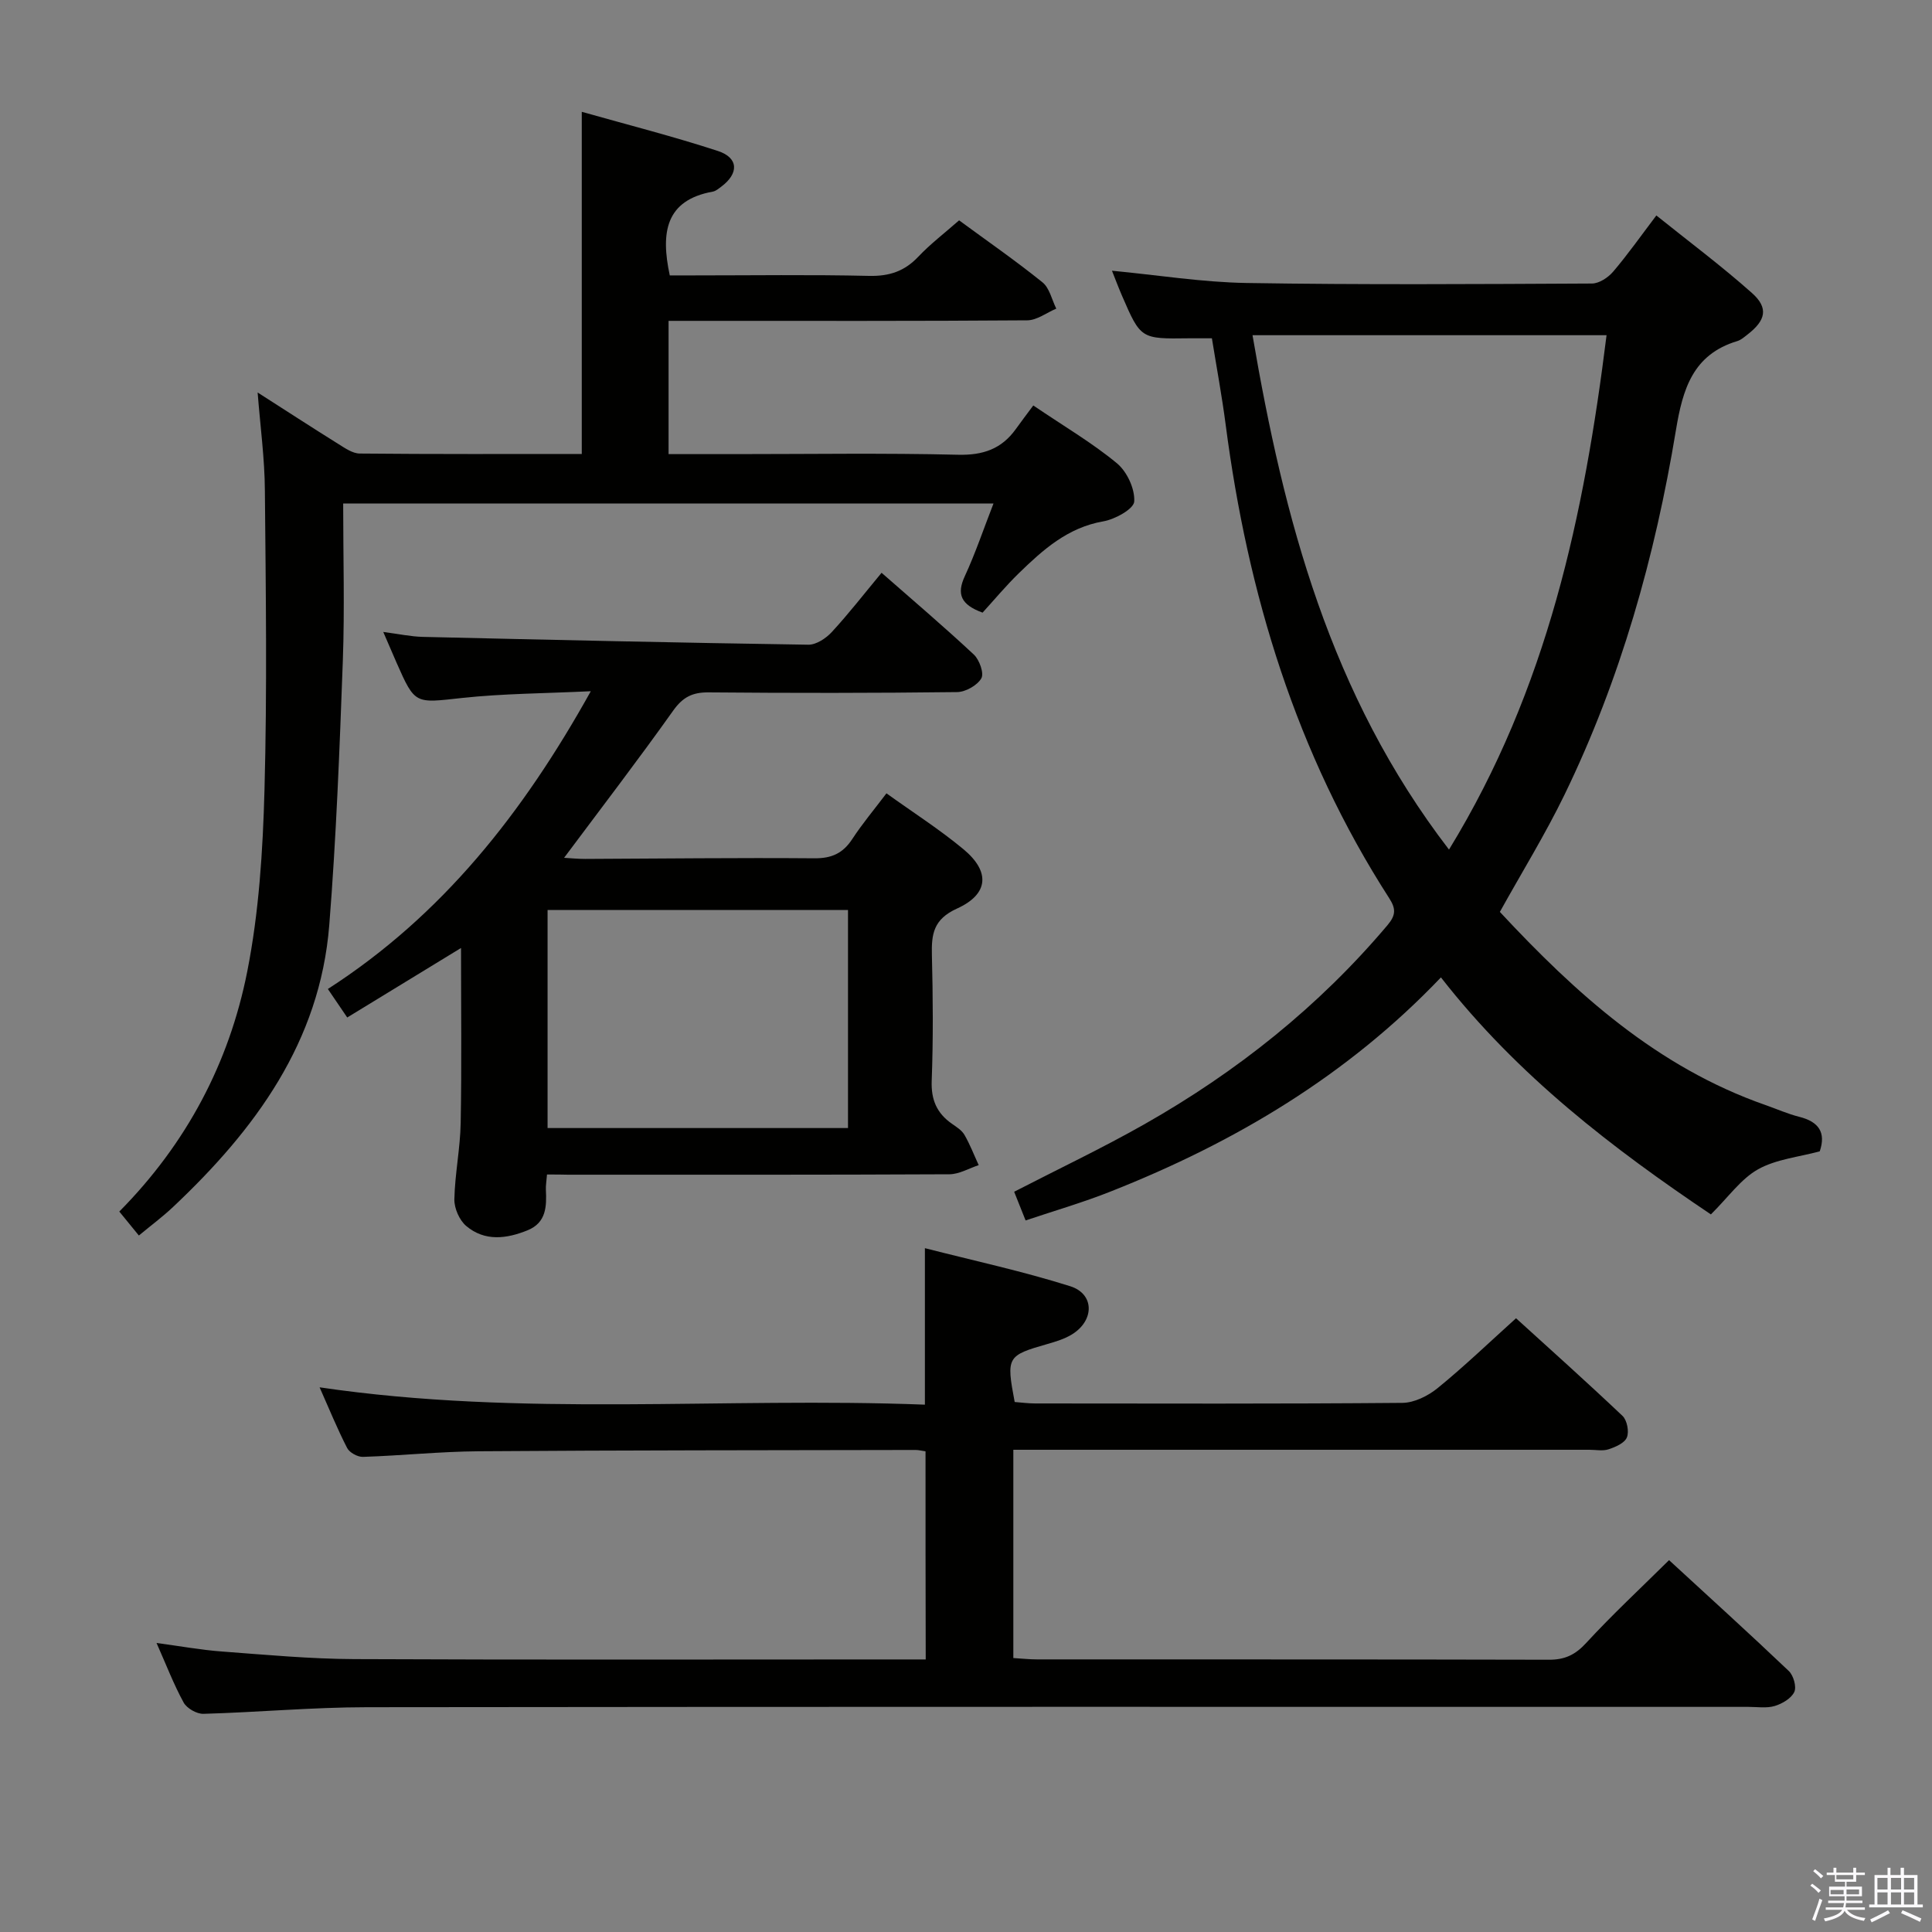 <svg enable-background="new 0 0 400 400" viewBox="0 0 400 400" xmlns="http://www.w3.org/2000/svg"><rect x="0" y="0" width="400" height="400" fill="#808080" stroke="none"/><path d="m374.8 390.4.4-.4c.7.5 1.3 1 1.8 1.4l-.5.5c-.5-.6-1.1-1.1-1.7-1.5zm1 7.3-.6-.3c.5-1.4 1.1-2.8 1.5-4.3.2.1.4.2.6.3-.5 1.3-1 2.8-1.5 4.3zm-.4-10.3.4-.4c.4.3 1 .8 1.7 1.4l-.5.5c-.4-.5-1-1-1.6-1.5zm2.5.3h1.7v-1h.6v1h3.5v-1h.6v1h1.8v.5h-1.8v1.4h-2v1h3.2v2h-3.2v.9h3.3v.5h-3.4c0 .3-.1.6-.1.9h4v.5h-3.7c.7.9 1.9 1.5 3.8 1.7-.1.2-.2.4-.3.6-2.1-.4-3.5-1.1-4-2.1-.4 1-1.8 1.7-4 2.2-.1-.2-.2-.4-.3-.6 2.1-.4 3.4-1 3.8-1.8h-3.4v-.5h3.6c.1-.3.1-.6.2-.9h-3.3v-.5h3.4c0-.3 0-.6 0-.9h-3.2v-2h3.3v-1h-2.1v-1.4h-1.7v-.5zm1.1 3.5v1h2.7c0-.3 0-.4 0-.4 0-.2 0-.2 0-.2 0-.1 0-.2 0-.3h-2.7zm1.2-3v.9h3.5v-.9zm4.7 3h-2.6v.6.4h2.6z" fill="#fbfafc"/><path d="m393.6 386.7h.6v1.5h2.8v6.1h1.1v.6h-11.1v-.6h1.1v-6.1h2.7v-1.5h.6v1.5h2.1v-1.5zm-2.7 8.8.4.6c-1.2.6-2.5 1.3-3.8 1.9-.1-.2-.2-.4-.3-.6 1.2-.6 2.5-1.2 3.7-1.9zm-2.2-6.7v2.4h2.1v-2.4zm0 3v2.5h2.1v-2.5zm2.8-3v2.4h2.1v-2.4zm0 3v2.5h2.1v-2.5zm6 6.1c-1.4-.7-2.7-1.3-3.9-1.8l.3-.6c1.5.6 2.7 1.2 3.9 1.7zm-1.2-9.1h-2.1v2.4h2.1zm-2.1 3v2.5h2.1v-2.5z" fill="#fbfafc"/><g fill="#010100"><path d="m212.34 252.68c-.88-2.21-1.61-4.03-2.37-5.94 9.09-4.69 18.21-9.01 26.97-13.98 19.11-10.84 36.09-24.35 50.33-41.22 1.77-2.1 1.73-3.43.35-5.58-19.26-29.92-29.3-63.03-33.86-98.04-.77-5.9-1.86-11.75-2.85-17.88-1.81 0-3.28-.02-4.76 0-9.96.14-9.97.14-13.85-8.81-.72-1.66-1.35-3.35-2.08-5.18 9.49.9 18.68 2.39 27.89 2.54 23.82.39 47.66.23 71.49.11 1.49-.01 3.34-1.23 4.38-2.45 3.01-3.53 5.7-7.35 8.95-11.64 6.74 5.41 13.51 10.46 19.8 16.06 3.48 3.1 2.86 5.67-.95 8.61-.66.51-1.33 1.11-2.1 1.34-9.2 2.77-11.3 9.96-12.7 18.46-4.32 26.15-11.45 51.54-23.07 75.47-3.98 8.19-8.78 15.97-13.38 24.25 15.68 16.85 32.58 32.15 54.97 39.98 2.35.82 4.64 1.85 7.04 2.45 3.99 1.01 5.55 3.21 4.22 7.14-4.32 1.18-9.01 1.62-12.77 3.72-3.56 2-6.14 5.75-9.77 9.34-20.24-13.61-39.95-28.64-55.89-49.07-19.45 20.4-42.75 34.2-68.36 44.32-5.68 2.26-11.57 3.96-17.63 6zm87.66-76.78c20.42-33.34 27.99-69.33 32.62-106.5-24.88 0-48.93 0-73.3 0 6.5 37.98 16.01 74.39 40.68 106.5z"/><path d="m191.62 300.48c-.8-.11-1.43-.28-2.06-.28-30.16.06-60.32.05-90.49.27-7.97.06-15.93.9-23.91 1.16-1.11.04-2.8-.88-3.29-1.84-2.04-3.97-3.73-8.12-5.7-12.56 41.96 6.2 83.67 1.98 125.32 3.59 0-10.98 0-21.21 0-32.4 10.08 2.58 20.23 4.77 30.09 7.88 5.05 1.6 5.03 7.08.38 9.96-1.52.94-3.32 1.49-5.06 1.99-8.42 2.41-8.59 2.65-6.82 12.02 1.36.1 2.81.3 4.26.3 25.33.02 50.67.1 76-.12 2.47-.02 5.32-1.44 7.31-3.06 5.42-4.41 10.48-9.27 16.23-14.46 6.71 6.1 14.48 13.05 22.05 20.22.94.9 1.39 3.25.9 4.45-.47 1.17-2.36 1.99-3.79 2.46-1.2.4-2.64.1-3.97.1-37.67 0-75.33 0-113 0-1.97 0-3.94 0-6.27 0v43.12c1.69.1 3.29.28 4.9.28 35.33.02 70.66-.02 106 .07 3.28.01 5.45-1.02 7.7-3.47 5.4-5.87 11.27-11.32 17.16-17.15 8.26 7.6 16.62 15.18 24.79 22.95.97.92 1.64 3.27 1.14 4.34-.63 1.34-2.5 2.44-4.06 2.91-1.69.5-3.63.18-5.46.18-95.33 0-190.66-.05-285.99.07-11.28.01-22.57 1.05-33.86 1.37-1.38.04-3.44-1.13-4.1-2.34-2.06-3.76-3.6-7.8-5.61-12.33 4.93.66 9.23 1.45 13.57 1.77 9.11.68 18.24 1.53 27.36 1.57 37.33.17 74.66.07 112 .07h6.32c-.04-14.42-.04-28.48-.04-43.09z"/><path d="m53.34 81.26c5.8 3.71 11.21 7.23 16.69 10.65 1.38.86 2.95 1.97 4.44 1.99 15.29.15 30.58.09 45.98.09 0-23.61 0-46.81 0-70.84 9.51 2.69 18.95 5.09 28.19 8.11 4.31 1.41 4.36 4.67.66 7.41-.53.39-1.1.89-1.72 1-9.77 1.77-10.83 8.42-8.91 17.35h4.81c12.16 0 24.33-.18 36.48.1 4.17.09 7.32-.96 10.17-3.98 2.5-2.64 5.43-4.87 8.44-7.52 5.85 4.3 11.72 8.36 17.26 12.83 1.47 1.18 1.94 3.6 2.86 5.45-2 .84-4 2.41-6.01 2.42-22.66.17-45.32.11-67.98.11-1.97 0-3.94 0-6.28 0v27.59h13.94c15.33 0 30.66-.24 45.98.13 5.18.13 9.01-1.19 11.97-5.31 1.16-1.62 2.36-3.2 3.62-4.89 6.47 4.38 12.24 7.76 17.32 11.97 2.09 1.73 3.74 5.3 3.58 7.91-.09 1.54-3.97 3.69-6.4 4.11-7.38 1.28-12.49 5.88-17.49 10.74-2.73 2.66-5.18 5.61-7.51 8.16-4.5-1.65-5.41-3.82-3.67-7.56 2.2-4.76 3.88-9.77 5.93-15.03-45.07 0-89.5 0-134.64 0 0 10.99.32 21.78-.07 32.54-.67 18.26-1.36 36.54-2.81 54.75-1.93 24.19-15.36 42.35-32.35 58.36-2.15 2.03-4.54 3.8-7.07 5.9-1.49-1.82-2.71-3.32-4.05-4.96 13.92-14.07 22.74-30.78 26.48-49.65 2.44-12.31 3.24-25.06 3.58-37.65.56-20.64.27-41.32.08-61.97-.04-6.6-.94-13.16-1.5-20.31z"/><path d="m113.25 243.17c-.12 1.49-.27 2.32-.23 3.14.17 3.46.09 6.82-3.77 8.4-4.37 1.78-8.88 2.36-12.72-.88-1.41-1.19-2.49-3.65-2.46-5.51.11-5.29 1.22-10.57 1.31-15.86.22-11.92.07-23.84.07-36.19-8.38 5.12-15.91 9.72-23.56 14.39-1.61-2.36-2.7-3.98-4.01-5.9 23.69-15.26 40.38-36.39 54.44-61.65-9.59.46-18.2.48-26.7 1.4-9.71 1.06-9.67 1.41-13.52-7.31-.79-1.8-1.56-3.61-2.75-6.36 3.23.42 5.71.96 8.2 1.02 26.6.62 53.2 1.22 79.81 1.62 1.63.02 3.66-1.32 4.86-2.63 3.48-3.77 6.64-7.85 10.3-12.26 6.52 5.72 12.95 11.18 19.1 16.93 1.16 1.08 2.16 3.89 1.55 4.93-.85 1.46-3.26 2.82-5.02 2.84-17.15.21-34.31.21-51.46.06-3.34-.03-5.34.99-7.33 3.8-7.28 10.24-14.93 20.21-22.57 30.45 1.23.07 2.8.23 4.37.23 15.82-.06 31.64-.26 47.46-.13 3.58.03 5.9-1.04 7.83-3.98 2.08-3.18 4.54-6.11 7.08-9.47 5.52 3.97 10.99 7.46 15.95 11.58 5.56 4.62 5.25 9.29-1.35 12.28-4.88 2.22-5.3 5.28-5.19 9.67.22 8.66.28 17.33-.04 25.98-.15 3.94 1.06 6.72 4.18 8.9.95.66 2.05 1.35 2.6 2.3 1.15 1.99 1.98 4.17 2.95 6.27-2.02.66-4.04 1.88-6.06 1.89-26.32.13-52.63.09-78.95.09-1.32-.04-2.62-.04-4.37-.04zm62.32-9.62c0-15.28 0-30.27 0-45.15-21.05 0-41.73 0-62.2 0v45.15z"/></g></svg>